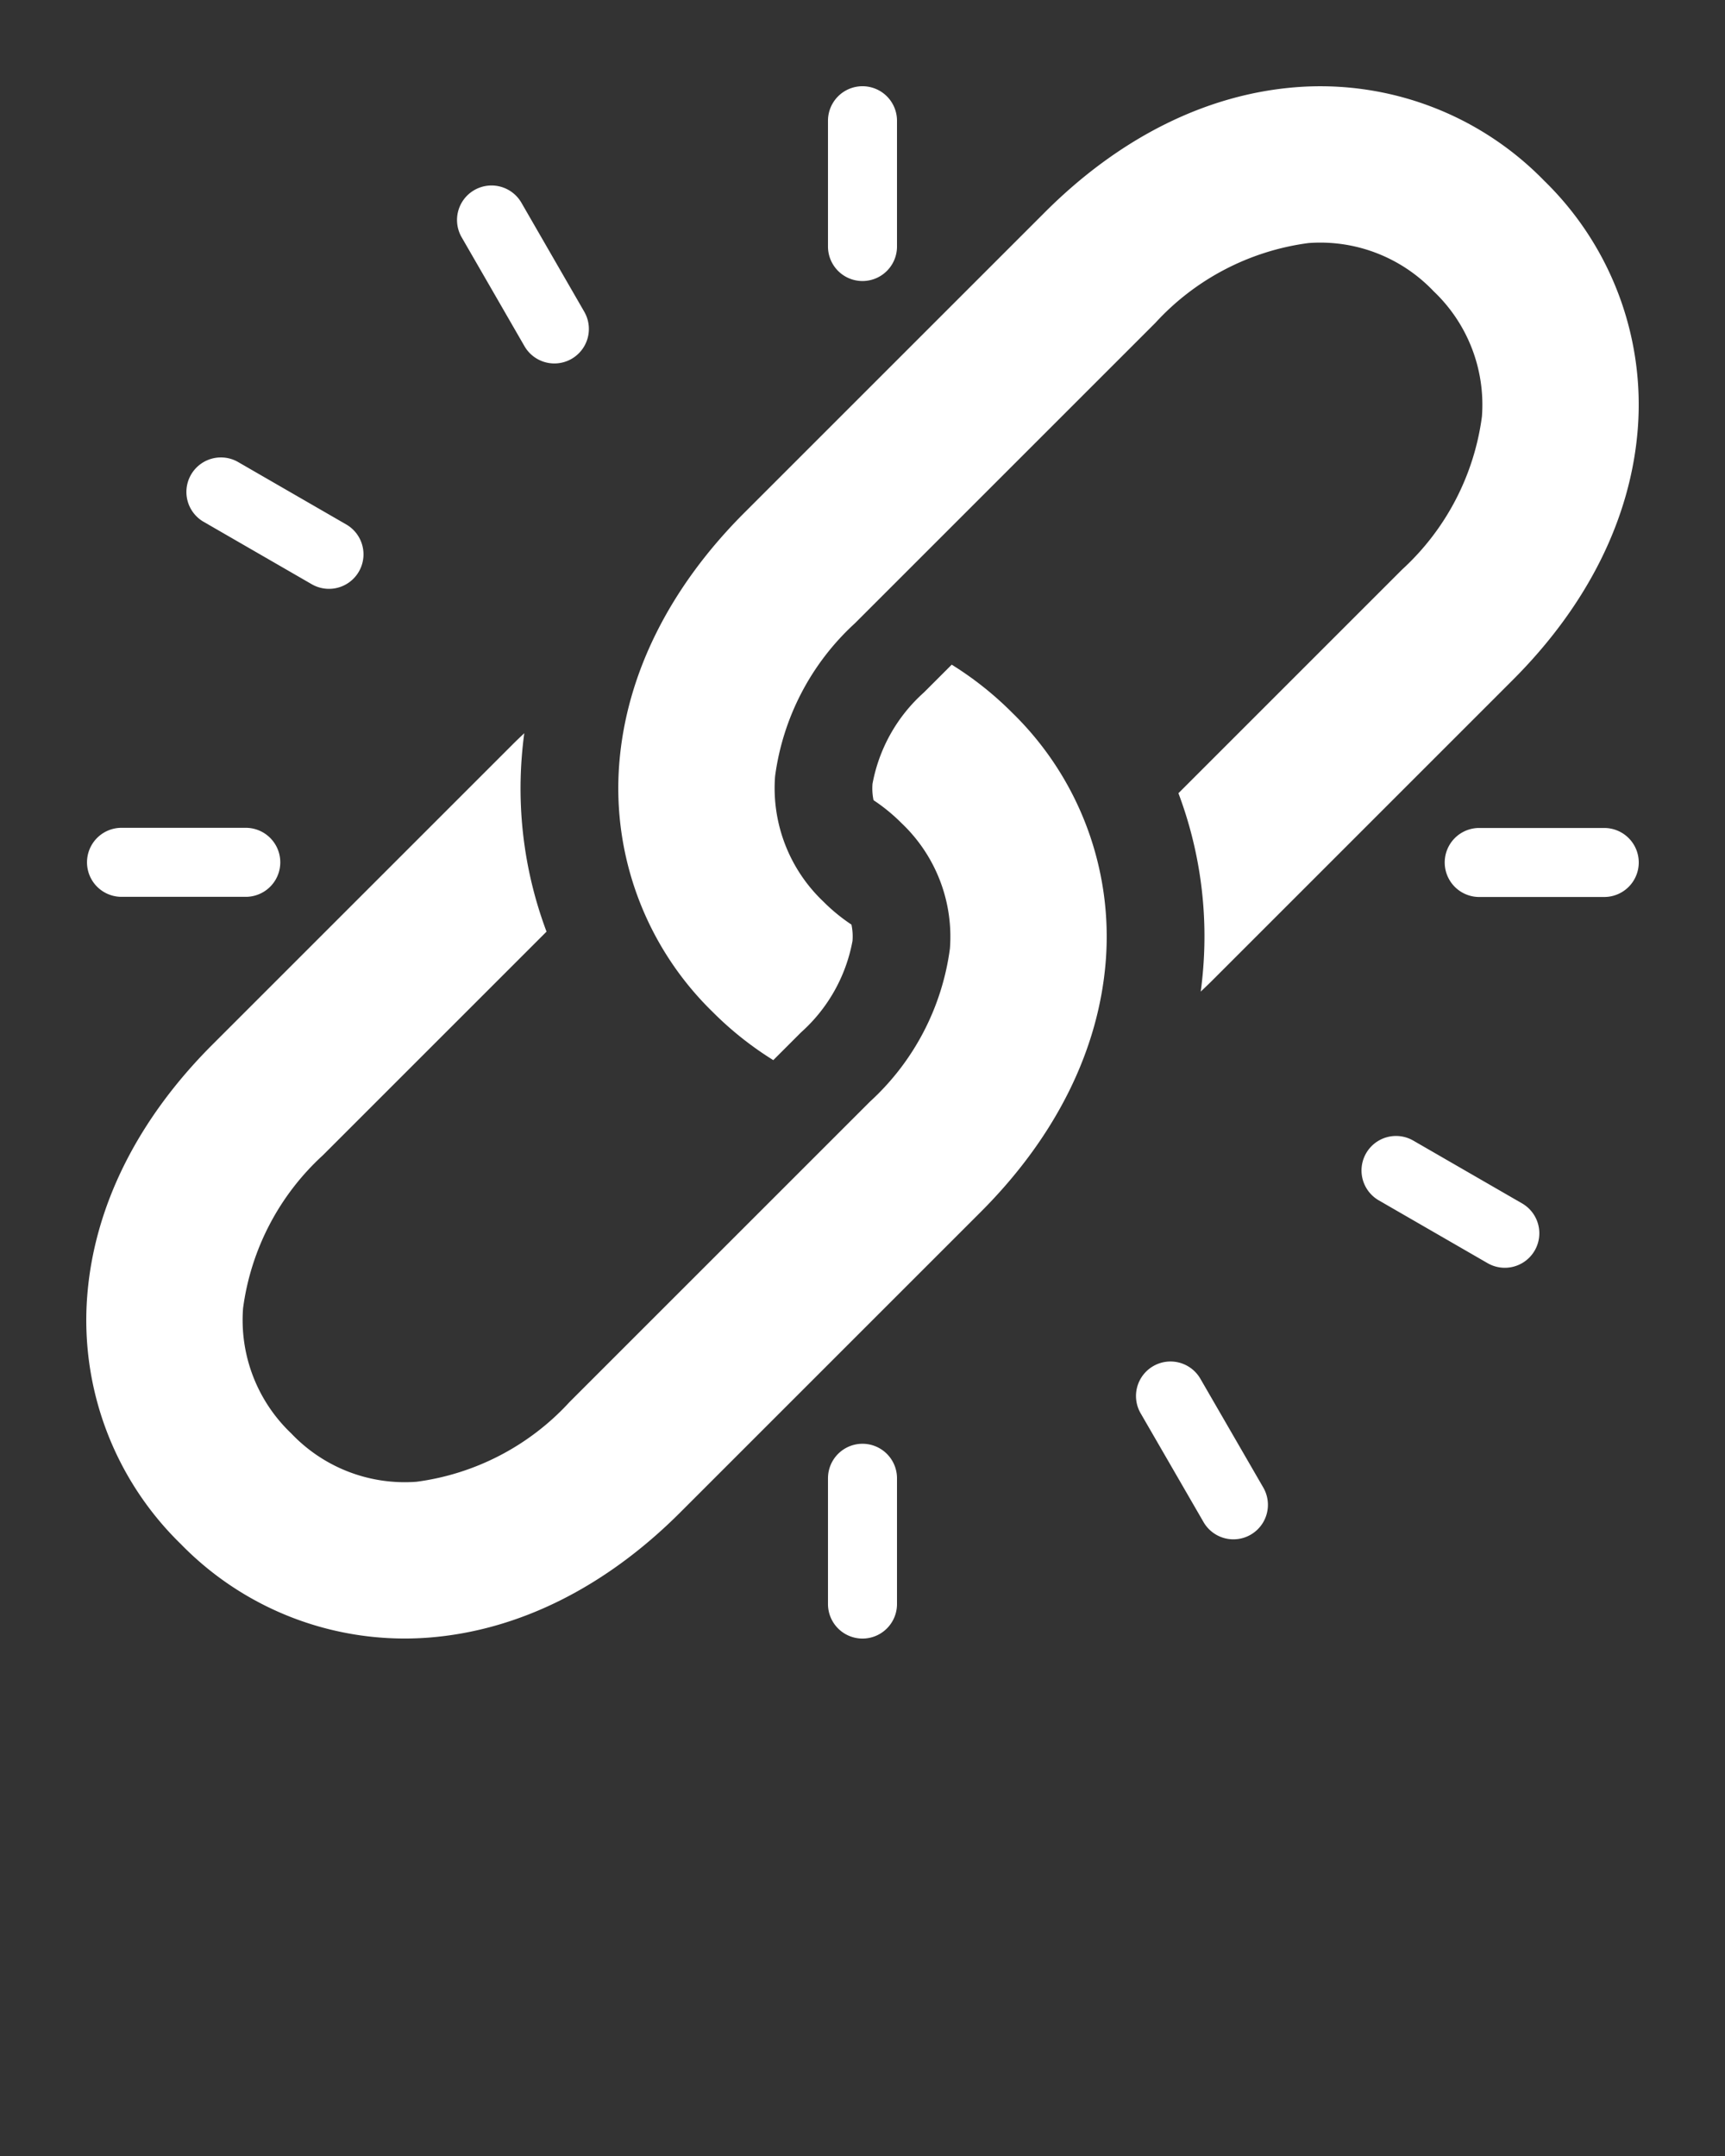 <svg 
    xmlns="http://www.w3.org/2000/svg" 
    data-name="Layer 1" 
    viewBox="0 0 100 125" 
    x="0px" y="0px">
    <rect x="0" y="0" width="100" height="125" fill="#333333" stroke="none"/>
    <path 
        fill="white" 
        d="M94.945,24.845a18.114,18.114,0,0,0-5.426-14.365,18.114,18.114,0,0,0-14.364-5.426c-5.195.4-10.238,2.908-14.583,7.253L43.149,29.73c-4.346,4.346-6.854,9.388-7.253,14.583a18.114,18.114,0,0,0,5.426,14.365,19.395,19.395,0,0,0,3.506,2.786l1.609-1.609A9.392,9.392,0,0,0,49.42,54.557a3.279,3.279,0,0,0-.061-.951,10.445,10.445,0,0,1-1.629-1.336,9.065,9.065,0,0,1-2.798-7.261A14.635,14.635,0,0,1,49.558,36.139L66.98,18.717a14.634,14.634,0,0,1,8.87-4.625A9.065,9.065,0,0,1,83.111,16.889a9.065,9.065,0,0,1,2.798,7.261,14.635,14.635,0,0,1-4.626,8.87L68.315,45.989a23.557,23.557,0,0,1,1.437,10.133c-.035.458-.084.913-.144,1.368.222-.209.444-.42.662-.638L87.692,39.428C92.038,35.083,94.546,30.04,94.945,24.845Z"/>
    <path 
        fill="white" 
        d="M64.104,55.687a18.114,18.114,0,0,0-5.426-14.365,19.391,19.391,0,0,0-3.506-2.786l-1.609,1.609A9.392,9.392,0,0,0,50.58,45.443a3.322,3.322,0,0,0,.044.869l.015.081a10.443,10.443,0,0,1,1.631,1.338,9.065,9.065,0,0,1,2.798,7.261,14.635,14.635,0,0,1-4.626,8.87L33.02,81.283A14.635,14.635,0,0,1,24.15,85.909a9.065,9.065,0,0,1-7.261-2.798,9.065,9.065,0,0,1-2.798-7.261,14.635,14.635,0,0,1,4.626-8.87L31.683,54.014a23.613,23.613,0,0,1-1.435-10.135c.035-.457.084-.913.144-1.368-.222.209-.444.42-.662.638l-17.422,17.422c-4.346,4.346-6.854,9.388-7.253,14.583a18.114,18.114,0,0,0,5.426,14.365,18.113,18.113,0,0,0,14.365,5.426c5.195-.399,10.238-2.908,14.583-7.253l17.422-17.422C61.196,65.924,63.705,60.881,64.104,55.687Z"/>
    <path 
        fill="white" 
        d="M47.999,85.707v7.293a2,2,0,1,0,4.001,0V85.707a2,2,0,1,0-4.001,0Z"/>
    <path 
        fill="white" 
        d="M47.999,7v7.293a2,2,0,1,0,4.001,0V7a2,2,0,1,0-4.001,0Z"/>
    <path 
        fill="white" 
        d="M66.854,79.205a2.001,2.001,0,0,0-.731,2.733l3.648,6.31a2,2,0,0,0,3.463-2.003l-3.648-6.31A2,2,0,0,0,66.854,79.205Z"/>
    <path 
        fill="white" 
        d="M27.495,11.022a2.001,2.001,0,0,0-.734,2.732L30.405,20.072a2,2,0,1,0,3.465-1.999l-3.643-6.318A2,2,0,0,0,27.495,11.022Z"/>
    <path 
        fill="white" 
        d="M79.929,69.594l6.307,3.641A2,2,0,0,0,88.236,69.77l-6.307-3.641A2,2,0,0,0,79.929,69.594Z"/>
    <path 
        fill="white" 
        d="M20.804,33.14a2.001,2.001,0,0,0-.732-2.733L13.764,26.765a2.001,2.001,0,0,0-2,3.465l6.308,3.642A2,2,0,0,0,20.804,33.14Z"/>
    <path 
        fill="white" 
        d="M95,50.005a2,2,0,0,0-2-2.001h-7.292a2.001,2.001,0,0,0,0,4.001h7.292A2,2,0,0,0,95,50.005Z"/>
    <path 
        fill="white" 
        d="M7,51.996h7.292a2.001,2.001,0,0,0,0-4.001h-7.292a2.001,2.001,0,0,0,0,4.001Z"/>
</svg>